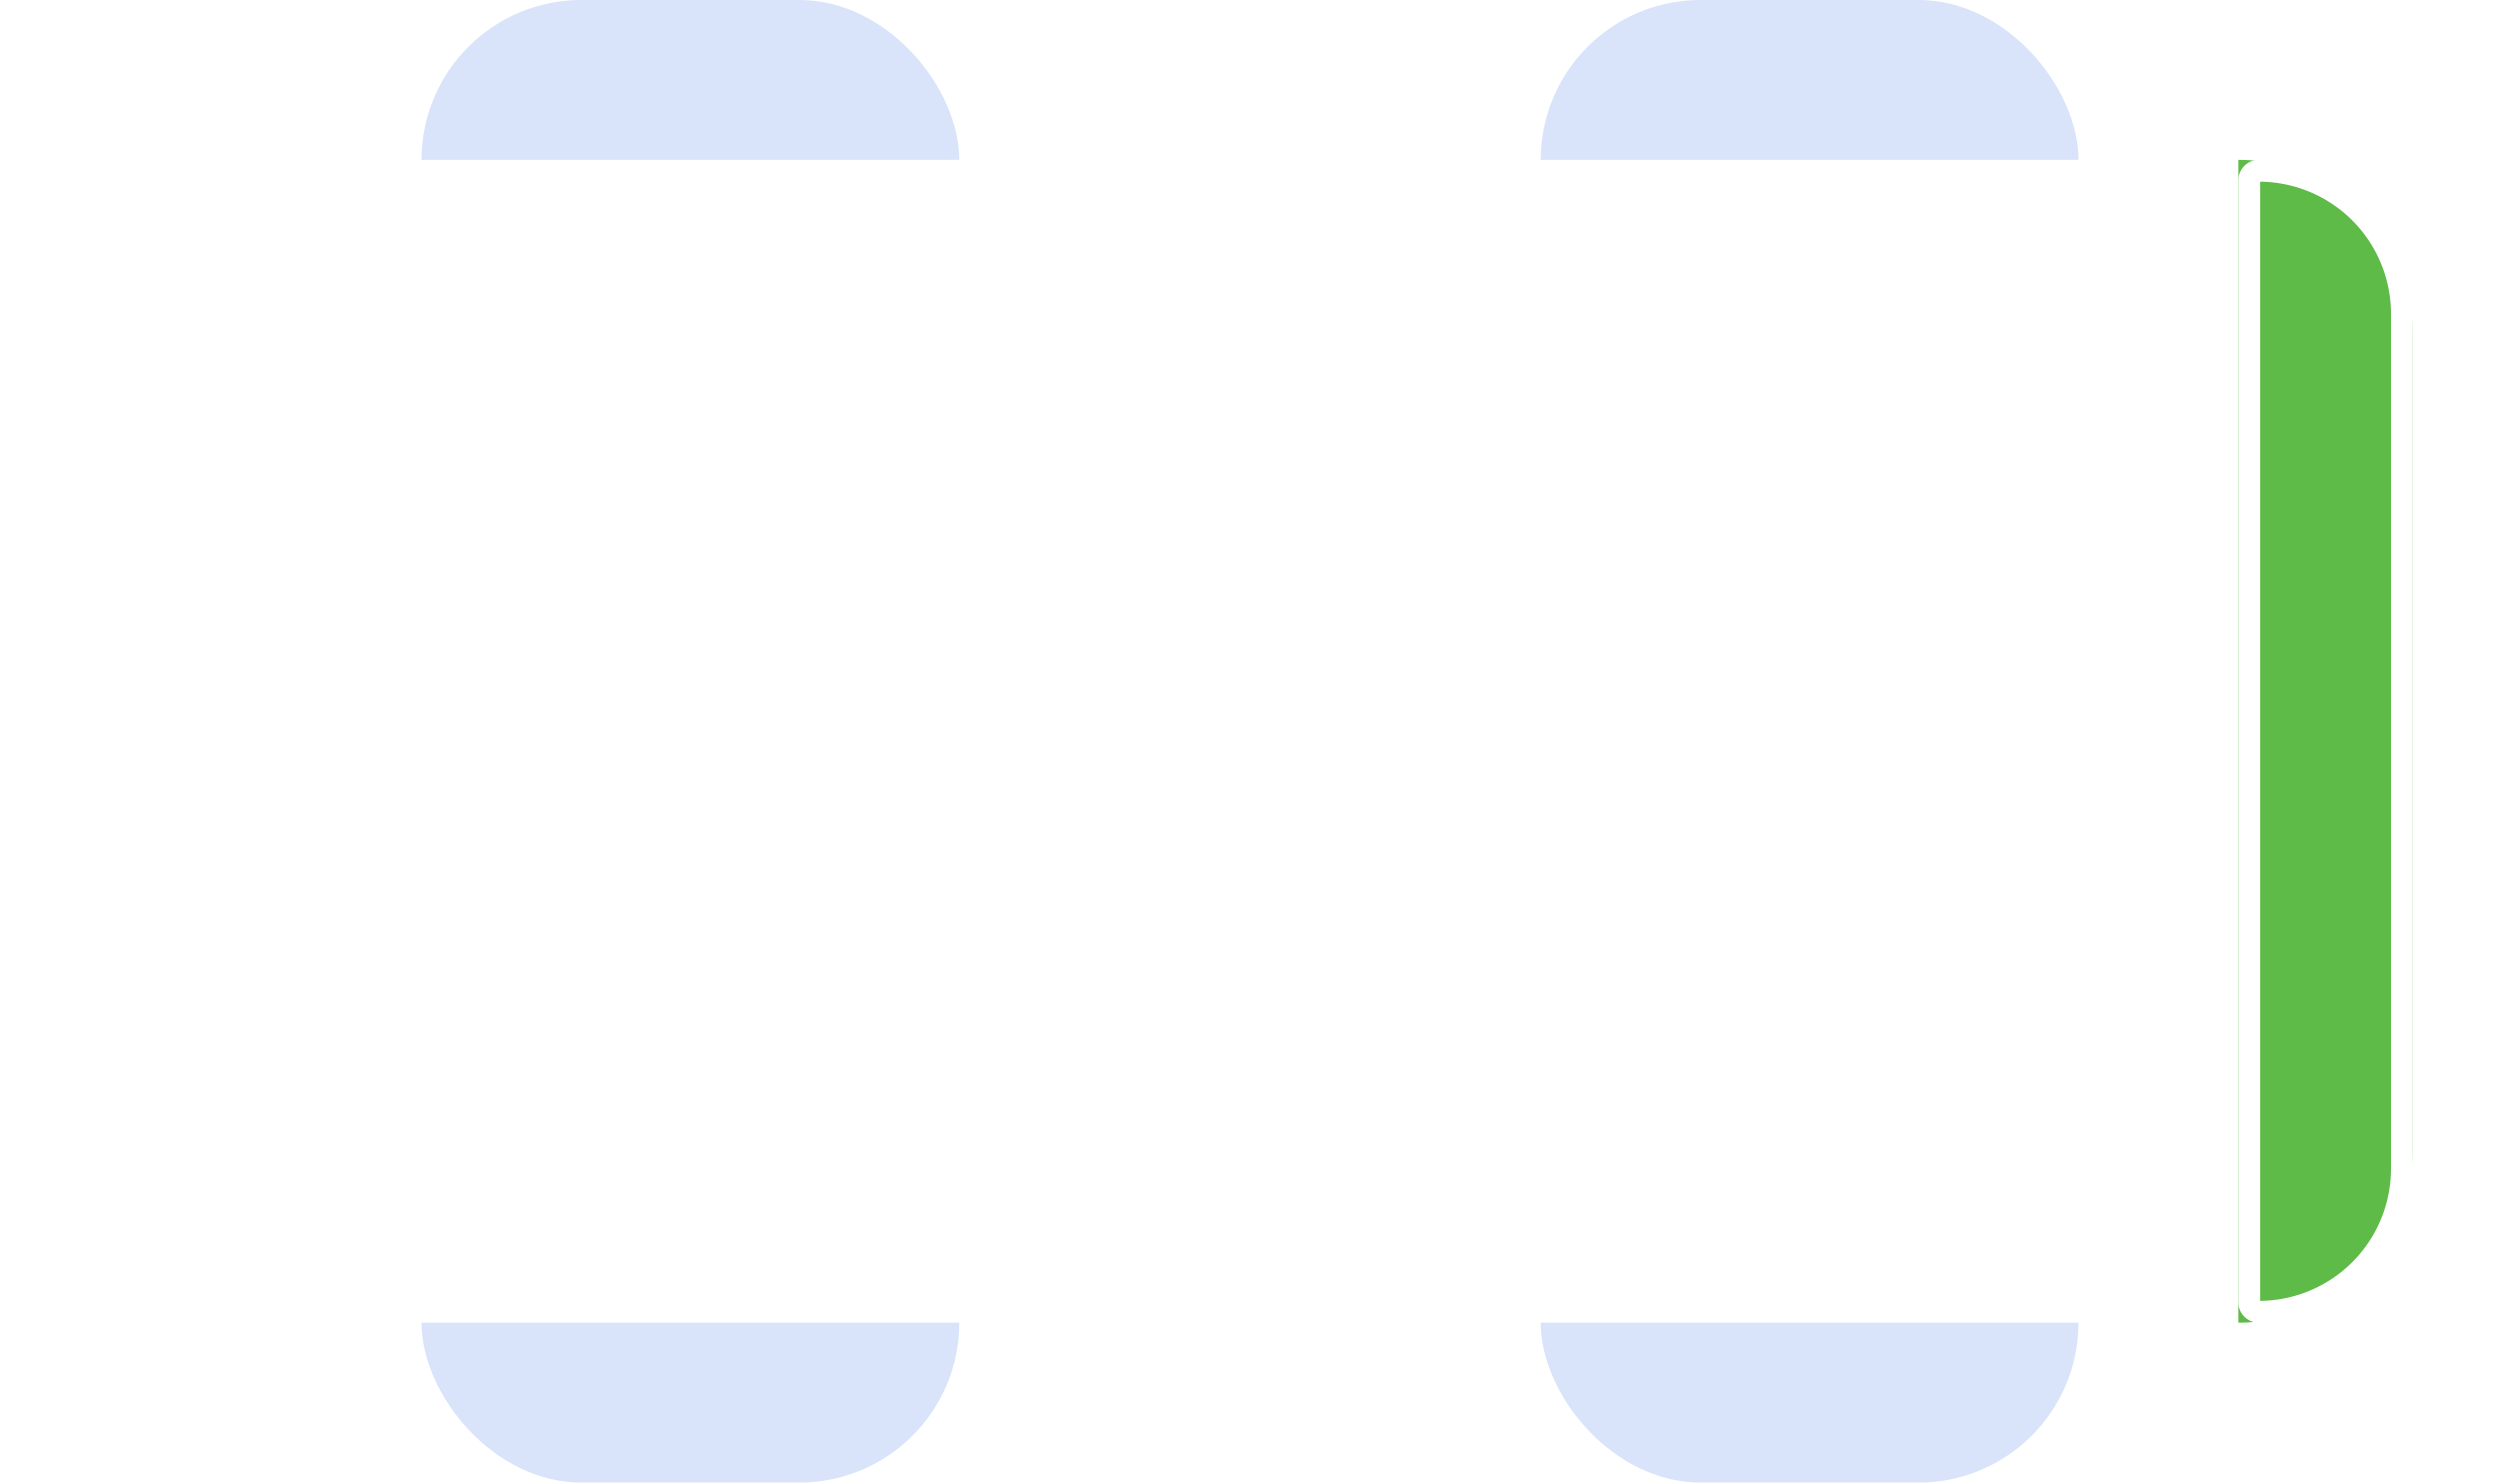 <svg xmlns="http://www.w3.org/2000/svg" xmlns:xlink="http://www.w3.org/1999/xlink" width="172" height="102" viewBox="0 0 172 102">
  <defs>
    <filter id="Rectangle_25" x="0" y="5" width="172" height="92" filterUnits="userSpaceOnUse">
      <feOffset input="SourceAlpha"/>
      <feGaussianBlur stdDeviation="2" result="blur"/>
      <feFlood flood-opacity="0.161"/>
      <feComposite operator="in" in2="blur"/>
      <feComposite in="SourceGraphic"/>
    </filter>
  </defs>
  <g id="Group_642" data-name="Group 642" transform="translate(-229 -218)">
    <rect id="Rectangle_26" data-name="Rectangle 26" width="37" height="102" rx="11" transform="translate(258 218)" fill="#d9e4fa"/>
    <rect id="Rectangle_27" data-name="Rectangle 27" width="37" height="102" rx="11" transform="translate(335 218)" fill="#d9e4fa"/>
    <g transform="matrix(1, 0, 0, 1, 229, 218)" filter="url(#Rectangle_25)">
      <rect id="Rectangle_25-2" data-name="Rectangle 25" width="160" height="80" rx="12" transform="translate(6 11)" fill="#fff"/>
    </g>
    <g id="Rectangle_33" data-name="Rectangle 33" transform="translate(383 229)" fill="#5ebb48" stroke="#fff" stroke-width="1.5">
      <path d="M0,0H0A12,12,0,0,1,12,12V68A12,12,0,0,1,0,80H0a0,0,0,0,1,0,0V0A0,0,0,0,1,0,0Z" stroke="none"/>
      <path d="M1.406.75h0a9.844,9.844,0,0,1,9.844,9.844V69.406A9.844,9.844,0,0,1,1.406,79.25h0a.656.656,0,0,1-.656-.656V1.406A.656.656,0,0,1,1.406.75Z" fill="none"/>
    </g>
  </g>
</svg>
